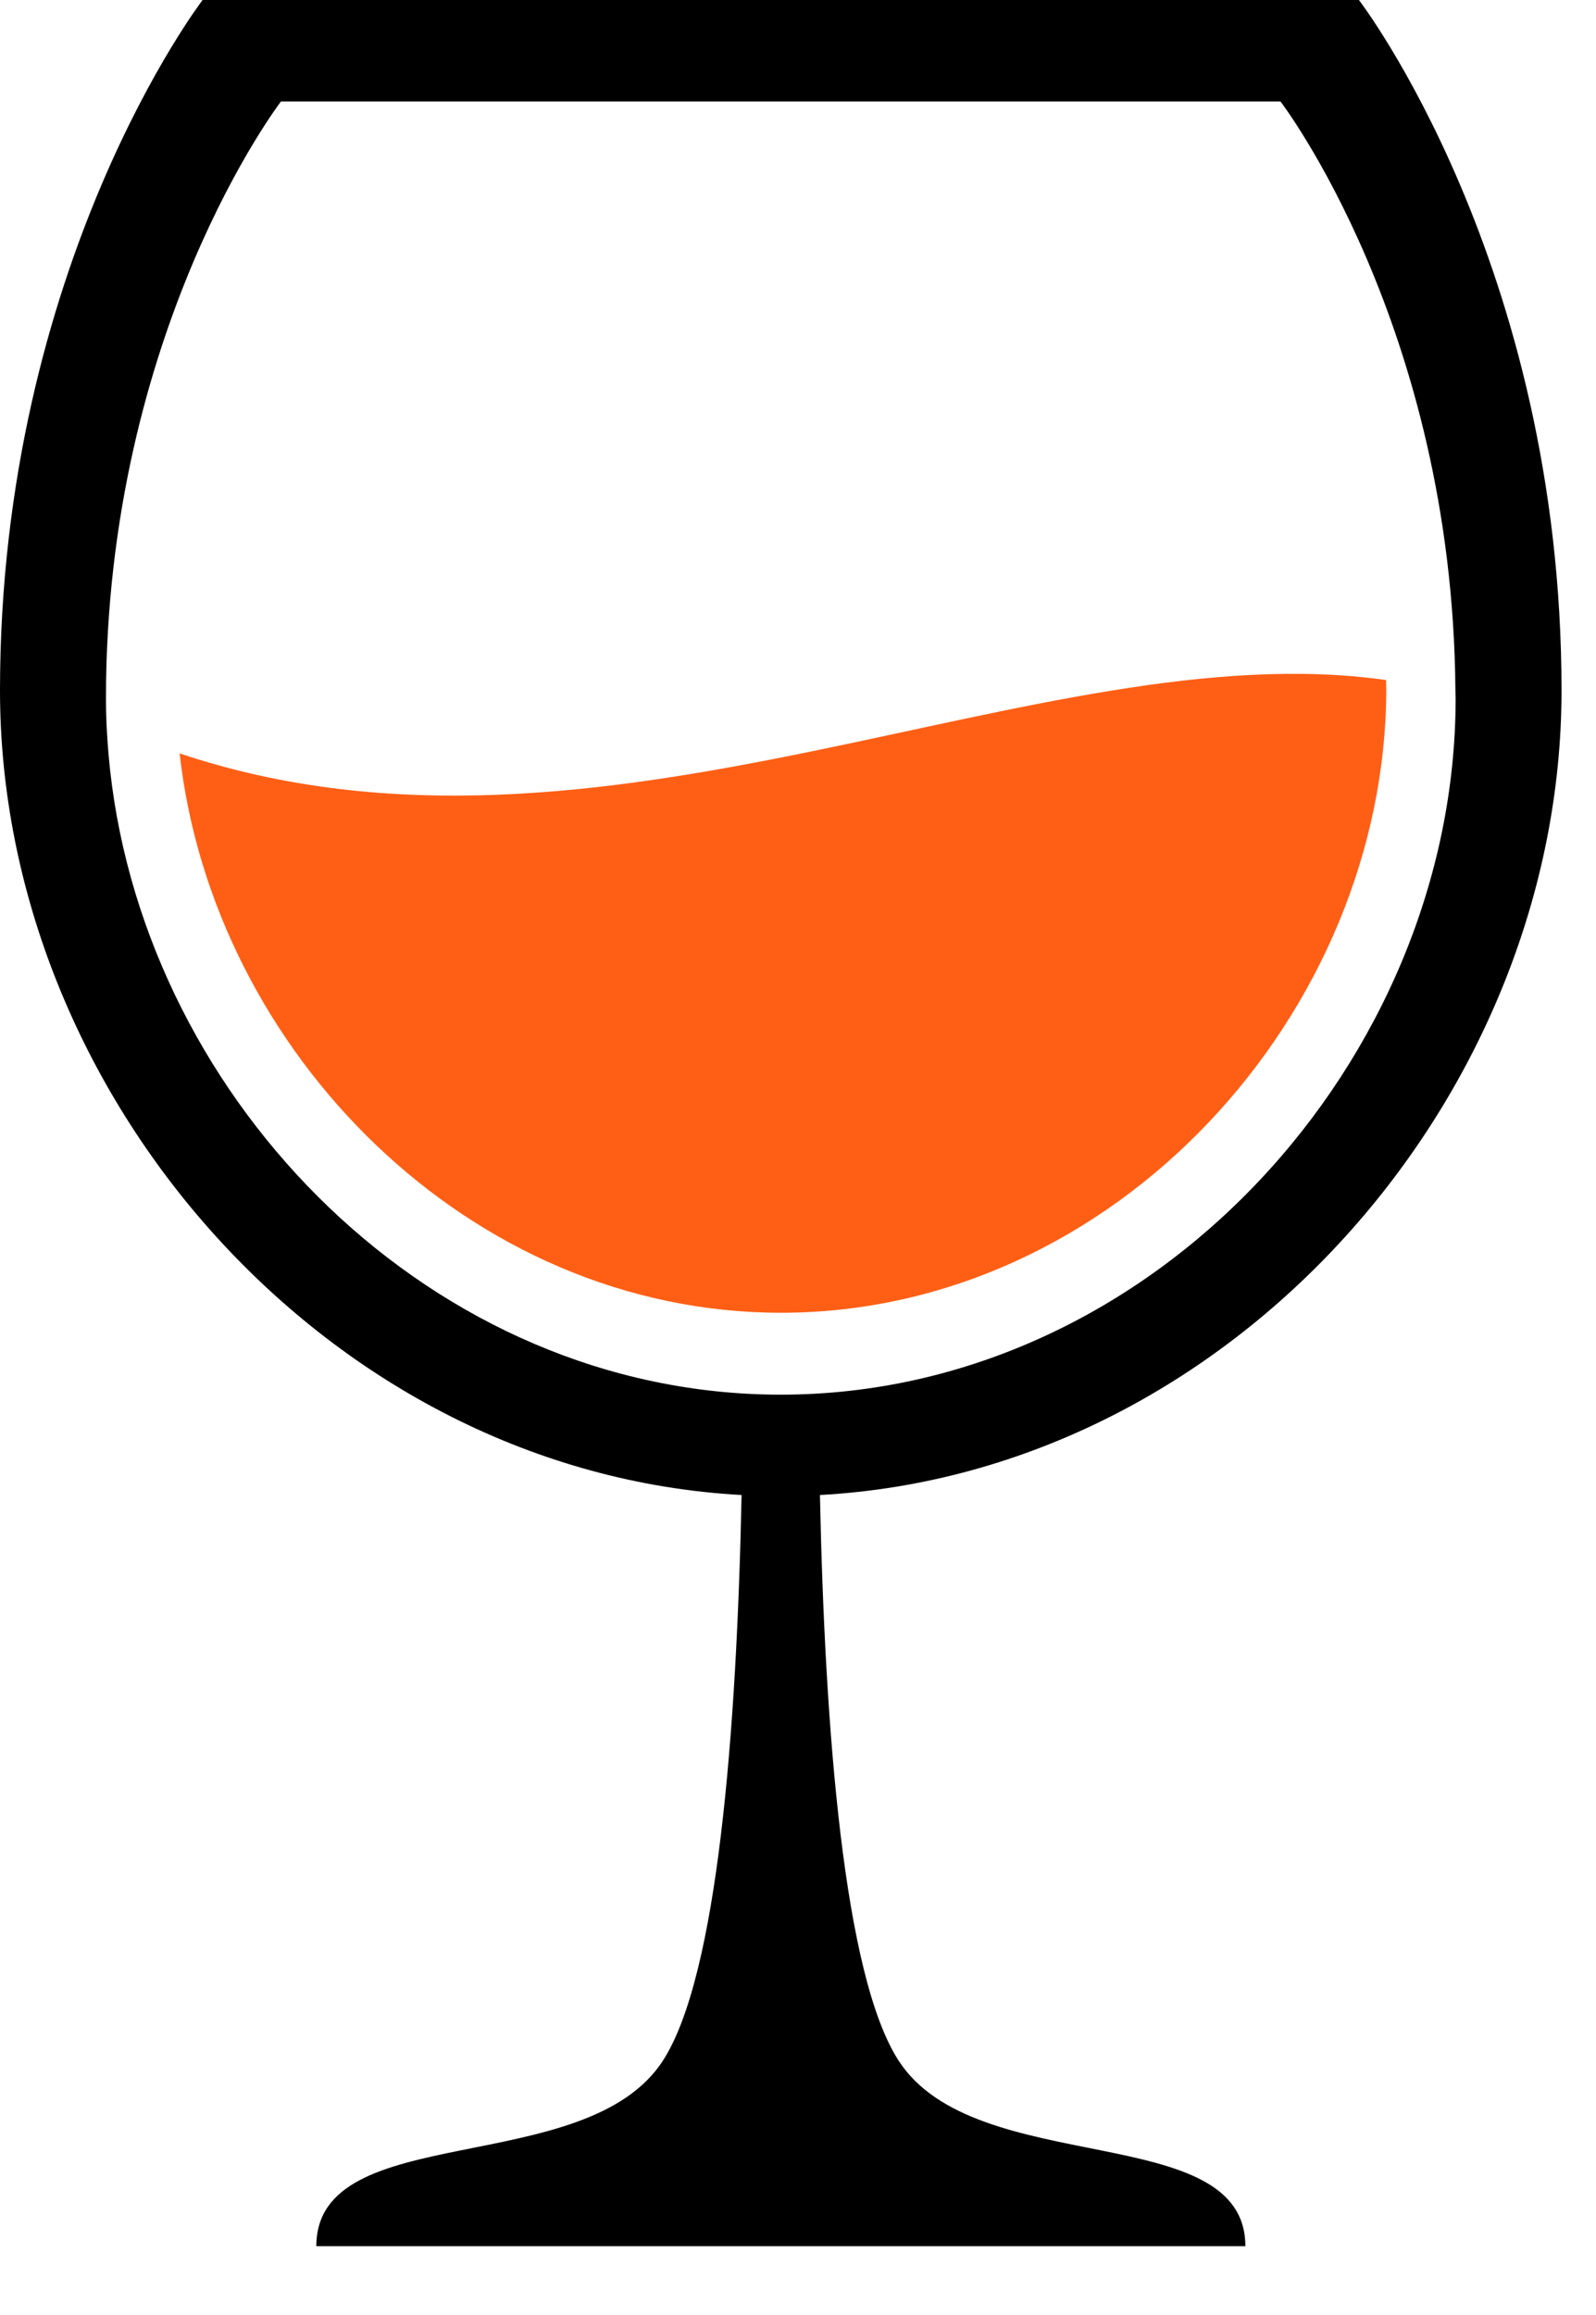 <svg width="20" height="29" viewBox="0 0 20 29" fill="none" xmlns="http://www.w3.org/2000/svg">
<path d="M2.251 9.438C2.667 13.172 5.881 16.445 9.787 16.445C13.976 16.445 17.372 12.682 17.372 8.621C17.372 8.586 17.369 8.553 17.369 8.519C13.047 7.901 7.541 11.212 2.251 9.438Z" fill="#FF5F15"/>
<path d="M19.568 8.65C19.568 3.303 17.03 0.001 17.029 0H2.539C2.539 0 0 3.307 0 8.65C0 13.728 4.116 18.445 9.293 18.728C9.232 21.677 8.994 24.748 8.309 25.811C7.345 27.31 3.964 26.54 3.964 28.138H15.606C15.606 26.54 12.223 27.31 11.259 25.811C10.574 24.748 10.336 21.677 10.275 18.728C15.45 18.446 19.568 13.728 19.568 8.65ZM9.784 17.471C5.428 17.471 1.846 13.822 1.381 9.659C1.348 9.357 1.328 9.054 1.328 8.749C1.328 4.129 3.521 1.271 3.521 1.271H16.046C16.047 1.273 18.201 4.08 18.238 8.635C18.238 8.673 18.241 8.71 18.241 8.749C18.241 13.276 14.455 17.471 9.784 17.471Z" fill="black"/>
</svg>
